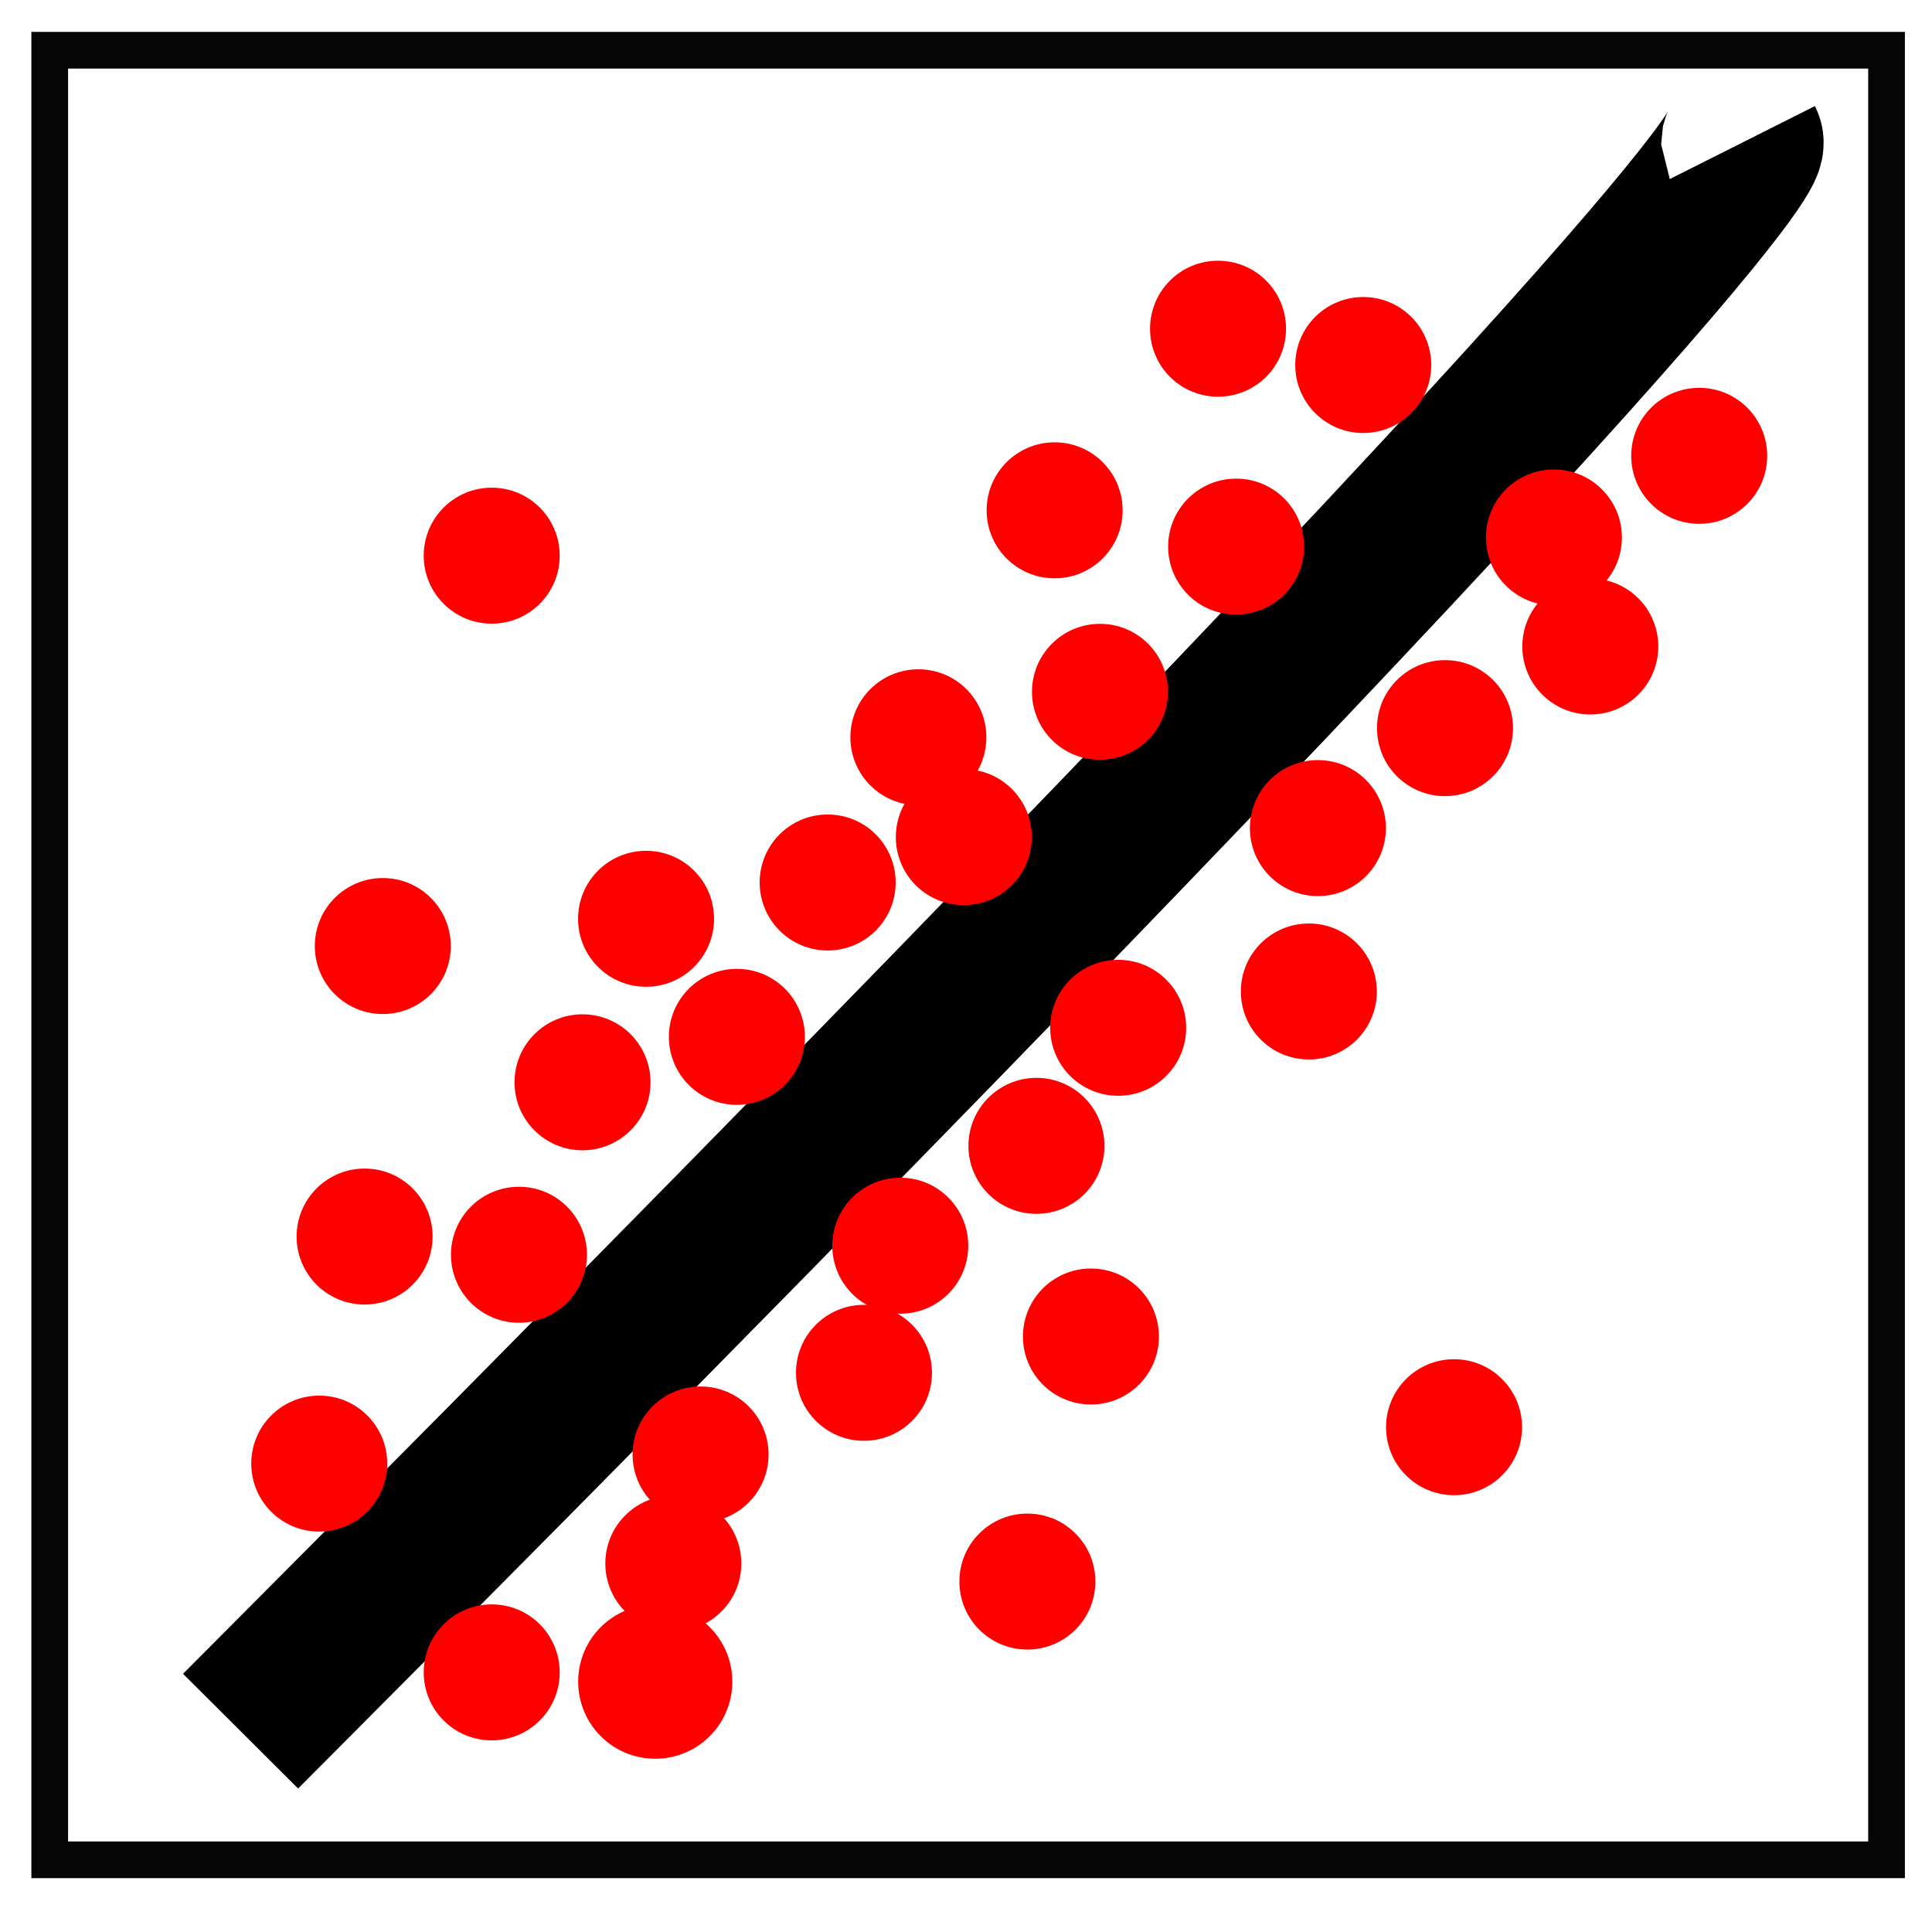 <?xml version="1.0" encoding="UTF-8" standalone="no"?>
<!-- Created with Inkscape (http://www.inkscape.org/) -->

<svg
   xmlns:dc="http://purl.org/dc/elements/1.1/"
   xmlns:cc="http://creativecommons.org/ns#"
   xmlns:rdf="http://www.w3.org/1999/02/22-rdf-syntax-ns#"
   xmlns:svg="http://www.w3.org/2000/svg"
   xmlns="http://www.w3.org/2000/svg"
   xmlns:sodipodi="http://sodipodi.sourceforge.net/DTD/sodipodi-0.dtd"
   xmlns:inkscape="http://www.inkscape.org/namespaces/inkscape"
   width="19"
   height="19"
   id="svg2"
   version="1.1"
   inkscape:version="0.48.3.1 r9886"
   sodipodi:docname="sort.svg">
  <defs
     id="defs4" />
  <sodipodi:namedview
     id="base"
     pagecolor="#ffffff"
     bordercolor="#666666"
     borderopacity="1.0"
     inkscape:pageopacity="0.0"
     inkscape:pageshadow="2"
     inkscape:zoom="31.678384"
     inkscape:cx="5.6359836"
     inkscape:cy="12.819631"
     inkscape:document-units="px"
     inkscape:current-layer="layer1"
     showgrid="false"
     fit-margin-top="0"
     fit-margin-left="0"
     fit-margin-right="0"
     fit-margin-bottom="0"
     inkscape:window-width="1301"
     inkscape:window-height="704"
     inkscape:window-x="65"
     inkscape:window-y="24"
     inkscape:window-maximized="1" />
  <g
     inkscape:label="Layer 1"
     inkscape:groupmode="layer"
     id="layer1"
     transform="translate(-199.812,-125.75)">
    <path
       style="fill:none;stroke:#000000;stroke-width:1.598;stroke-linecap:butt;stroke-linejoin:miter;stroke-miterlimit:4;stroke-opacity:1;stroke-dasharray:none"
       d="m 202.178,142.775 c 15.039,-15.086 14.769,-15.623 14.769,-15.623"
       id="path2996"
       inkscape:connector-curvature="0" />
    <path
       transform="matrix(2.429,0,0,2.429,197.905,127.736)"
       sodipodi:type="arc"
       style="fill:#ff0000;fill-opacity:1;stroke:#ffffff;stroke-width:0;stroke-linecap:butt;stroke-miterlimit:4;stroke-opacity:1;stroke-dasharray:none;stroke-dashoffset:0"
       id="path4007-2"
       sodipodi:cx="3.4375"
       sodipodi:cy="5.9910717"
       sodipodi:rx="0.3125"
       sodipodi:ry="0.3125"
       d="m 3.75,5.991 c 0,0.173 -0.14,0.312 -0.312,0.312 -0.173,0 -0.312,-0.14 -0.312,-0.312 0,-0.173 0.14,-0.312 0.312,-0.312 0.173,0 0.312,0.14 0.312,0.312 z" />
    <path
       transform="matrix(2.143,0,0,2.143,203.173,126.055)"
       sodipodi:type="arc"
       style="fill:#ff0000;fill-opacity:1;stroke:#ffffff;stroke-width:0;stroke-linecap:butt;stroke-miterlimit:4;stroke-opacity:1;stroke-dasharray:none;stroke-dashoffset:0"
       id="path4007-9"
       sodipodi:cx="3.4375"
       sodipodi:cy="5.9910717"
       sodipodi:rx="0.3125"
       sodipodi:ry="0.3125"
       d="m 3.75,5.991 c 0,0.173 -0.14,0.312 -0.312,0.312 -0.173,0 -0.312,-0.14 -0.312,-0.312 0,-0.173 0.14,-0.312 0.312,-0.312 0.173,0 0.312,0.14 0.312,0.312 z" />
    <rect
       style="fill:none;stroke:#000000;stroke-width:0.361;stroke-linecap:butt;stroke-miterlimit:4;stroke-opacity:0.98;stroke-dasharray:none;stroke-dashoffset:0"
       id="rect3799"
       width="18.064"
       height="17.796"
       x="200.301"
       y="126.244" />
    <path
       transform="matrix(2.143,0,0,2.143,196.209,122.215)"
       sodipodi:type="arc"
       style="fill:#ff0000;fill-opacity:1;stroke:#ffffff;stroke-width:0;stroke-linecap:butt;stroke-miterlimit:4;stroke-opacity:1;stroke-dasharray:none;stroke-dashoffset:0"
       id="path4007-9-1"
       sodipodi:cx="3.4375"
       sodipodi:cy="5.9910717"
       sodipodi:rx="0.3125"
       sodipodi:ry="0.3125"
       d="m 3.75,5.991 c 0,0.173 -0.14,0.312 -0.312,0.312 -0.173,0 -0.312,-0.14 -0.312,-0.312 0,-0.173 0.14,-0.312 0.312,-0.312 0.173,0 0.312,0.14 0.312,0.312 z" />
    <path
       transform="matrix(2.143,0,0,2.143,198.798,121.947)"
       sodipodi:type="arc"
       style="fill:#ff0000;fill-opacity:1;stroke:#ffffff;stroke-width:0;stroke-linecap:butt;stroke-miterlimit:4;stroke-opacity:1;stroke-dasharray:none;stroke-dashoffset:0"
       id="path4007-9-0"
       sodipodi:cx="3.4375"
       sodipodi:cy="5.9910717"
       sodipodi:rx="0.3125"
       sodipodi:ry="0.3125"
       d="m 3.75,5.991 c 0,0.173 -0.14,0.312 -0.312,0.312 -0.173,0 -0.312,-0.14 -0.312,-0.312 0,-0.173 0.14,-0.312 0.312,-0.312 0.173,0 0.312,0.14 0.312,0.312 z" />
    <path
       transform="matrix(2.143,0,0,2.143,196.03,125.072)"
       sodipodi:type="arc"
       style="fill:#ff0000;fill-opacity:1;stroke:#ffffff;stroke-width:0;stroke-linecap:butt;stroke-miterlimit:4;stroke-opacity:1;stroke-dasharray:none;stroke-dashoffset:0"
       id="path4007-9-4"
       sodipodi:cx="3.4375"
       sodipodi:cy="5.9910717"
       sodipodi:rx="0.3125"
       sodipodi:ry="0.3125"
       d="m 3.75,5.991 c 0,0.173 -0.14,0.312 -0.312,0.312 -0.173,0 -0.312,-0.14 -0.312,-0.312 0,-0.173 0.14,-0.312 0.312,-0.312 0.173,0 0.312,0.14 0.312,0.312 z" />
    <path
       transform="matrix(2.143,0,0,2.143,205.316,122.662)"
       sodipodi:type="arc"
       style="fill:#ff0000;fill-opacity:1;stroke:#ffffff;stroke-width:0;stroke-linecap:butt;stroke-miterlimit:4;stroke-opacity:1;stroke-dasharray:none;stroke-dashoffset:0"
       id="path4007-9-5"
       sodipodi:cx="3.4375"
       sodipodi:cy="5.9910717"
       sodipodi:rx="0.3125"
       sodipodi:ry="0.3125"
       d="m 3.75,5.991 c 0,0.173 -0.14,0.312 -0.312,0.312 -0.173,0 -0.312,-0.14 -0.312,-0.312 0,-0.173 0.14,-0.312 0.312,-0.312 0.173,0 0.312,0.14 0.312,0.312 z" />
    <path
       transform="matrix(2.143,0,0,2.143,208.084,119.269)"
       sodipodi:type="arc"
       style="fill:#ff0000;fill-opacity:1;stroke:#ffffff;stroke-width:0;stroke-linecap:butt;stroke-miterlimit:4;stroke-opacity:1;stroke-dasharray:none;stroke-dashoffset:0"
       id="path4007-9-2"
       sodipodi:cx="3.4375"
       sodipodi:cy="5.9910717"
       sodipodi:rx="0.3125"
       sodipodi:ry="0.3125"
       d="m 3.75,5.991 c 0,0.173 -0.14,0.312 -0.312,0.312 -0.173,0 -0.312,-0.14 -0.312,-0.312 0,-0.173 0.14,-0.312 0.312,-0.312 0.173,0 0.312,0.14 0.312,0.312 z" />
    <path
       transform="matrix(2.143,0,0,2.143,202.816,117.93)"
       sodipodi:type="arc"
       style="fill:#ff0000;fill-opacity:1;stroke:#ffffff;stroke-width:0;stroke-linecap:butt;stroke-miterlimit:4;stroke-opacity:1;stroke-dasharray:none;stroke-dashoffset:0"
       id="path4007-9-6"
       sodipodi:cx="3.4375"
       sodipodi:cy="5.9910717"
       sodipodi:rx="0.3125"
       sodipodi:ry="0.3125"
       d="m 3.75,5.991 c 0,0.173 -0.14,0.312 -0.312,0.312 -0.173,0 -0.312,-0.14 -0.312,-0.312 0,-0.173 0.14,-0.312 0.312,-0.312 0.173,0 0.312,0.14 0.312,0.312 z" />
    <path
       transform="matrix(2.143,0,0,2.143,205.851,116.501)"
       sodipodi:type="arc"
       style="fill:#ff0000;fill-opacity:1;stroke:#ffffff;stroke-width:0;stroke-linecap:butt;stroke-miterlimit:4;stroke-opacity:1;stroke-dasharray:none;stroke-dashoffset:0"
       id="path4007-9-02"
       sodipodi:cx="3.4375"
       sodipodi:cy="5.9910717"
       sodipodi:rx="0.3125"
       sodipodi:ry="0.3125"
       d="m 3.75,5.991 c 0,0.173 -0.14,0.312 -0.312,0.312 -0.173,0 -0.312,-0.14 -0.312,-0.312 0,-0.173 0.14,-0.312 0.312,-0.312 0.173,0 0.312,0.14 0.312,0.312 z" />
    <path
       transform="matrix(2.143,0,0,2.143,201.476,120.162)"
       sodipodi:type="arc"
       style="fill:#ff0000;fill-opacity:1;stroke:#ffffff;stroke-width:0;stroke-linecap:butt;stroke-miterlimit:4;stroke-opacity:1;stroke-dasharray:none;stroke-dashoffset:0"
       id="path4007-9-25"
       sodipodi:cx="3.4375"
       sodipodi:cy="5.9910717"
       sodipodi:rx="0.3125"
       sodipodi:ry="0.3125"
       d="m 3.75,5.991 c 0,0.173 -0.14,0.312 -0.312,0.312 -0.173,0 -0.312,-0.14 -0.312,-0.312 0,-0.173 0.14,-0.312 0.312,-0.312 0.173,0 0.312,0.14 0.312,0.312 z" />
    <path
       transform="matrix(2.143,0,0,2.143,198.173,123.555)"
       sodipodi:type="arc"
       style="fill:#ff0000;fill-opacity:1;stroke:#ffffff;stroke-width:0;stroke-linecap:butt;stroke-miterlimit:4;stroke-opacity:1;stroke-dasharray:none;stroke-dashoffset:0"
       id="path4007-9-50"
       sodipodi:cx="3.4375"
       sodipodi:cy="5.9910717"
       sodipodi:rx="0.3125"
       sodipodi:ry="0.3125"
       d="m 3.75,5.991 c 0,0.173 -0.14,0.312 -0.312,0.312 -0.173,0 -0.312,-0.14 -0.312,-0.312 0,-0.173 0.14,-0.312 0.312,-0.312 0.173,0 0.312,0.14 0.312,0.312 z" />
    <path
       transform="matrix(2.143,0,0,2.143,195.584,127.305)"
       sodipodi:type="arc"
       style="fill:#ff0000;fill-opacity:1;stroke:#ffffff;stroke-width:0;stroke-linecap:butt;stroke-miterlimit:4;stroke-opacity:1;stroke-dasharray:none;stroke-dashoffset:0"
       id="path4007-9-00"
       sodipodi:cx="3.4375"
       sodipodi:cy="5.9910717"
       sodipodi:rx="0.3125"
       sodipodi:ry="0.3125"
       d="m 3.75,5.991 c 0,0.173 -0.14,0.312 -0.312,0.312 -0.173,0 -0.312,-0.14 -0.312,-0.312 0,-0.173 0.14,-0.312 0.312,-0.312 0.173,0 0.312,0.14 0.312,0.312 z" />
    <path
       transform="matrix(2.143,0,0,2.143,199.066,128.287)"
       sodipodi:type="arc"
       style="fill:#ff0000;fill-opacity:1;stroke:#ffffff;stroke-width:0;stroke-linecap:butt;stroke-miterlimit:4;stroke-opacity:1;stroke-dasharray:none;stroke-dashoffset:0"
       id="path4007-9-7"
       sodipodi:cx="3.4375"
       sodipodi:cy="5.9910717"
       sodipodi:rx="0.3125"
       sodipodi:ry="0.3125"
       d="m 3.75,5.991 c 0,0.173 -0.14,0.312 -0.312,0.312 -0.173,0 -0.312,-0.14 -0.312,-0.312 0,-0.173 0.14,-0.312 0.312,-0.312 0.173,0 0.312,0.14 0.312,0.312 z" />
    <path
       transform="matrix(2.143,0,0,2.143,200.941,126.412)"
       sodipodi:type="arc"
       style="fill:#ff0000;fill-opacity:1;stroke:#ffffff;stroke-width:0;stroke-linecap:butt;stroke-miterlimit:4;stroke-opacity:1;stroke-dasharray:none;stroke-dashoffset:0"
       id="path4007-9-8"
       sodipodi:cx="3.4375"
       sodipodi:cy="5.9910717"
       sodipodi:rx="0.3125"
       sodipodi:ry="0.3125"
       d="m 3.75,5.991 c 0,0.173 -0.14,0.312 -0.312,0.312 -0.173,0 -0.312,-0.14 -0.312,-0.312 0,-0.173 0.14,-0.312 0.312,-0.312 0.173,0 0.312,0.14 0.312,0.312 z" />
    <path
       transform="matrix(2.143,0,0,2.143,202.637,124.18)"
       sodipodi:type="arc"
       style="fill:#ff0000;fill-opacity:1;stroke:#ffffff;stroke-width:0;stroke-linecap:butt;stroke-miterlimit:4;stroke-opacity:1;stroke-dasharray:none;stroke-dashoffset:0"
       id="path4007-9-16"
       sodipodi:cx="3.4375"
       sodipodi:cy="5.9910717"
       sodipodi:rx="0.3125"
       sodipodi:ry="0.3125"
       d="m 3.75,5.991 c 0,0.173 -0.14,0.312 -0.312,0.312 -0.173,0 -0.312,-0.14 -0.312,-0.312 0,-0.173 0.14,-0.312 0.312,-0.312 0.173,0 0.312,0.14 0.312,0.312 z" />
    <path
       transform="matrix(2.143,0,0,2.143,205.405,121.055)"
       sodipodi:type="arc"
       style="fill:#ff0000;fill-opacity:1;stroke:#ffffff;stroke-width:0;stroke-linecap:butt;stroke-miterlimit:4;stroke-opacity:1;stroke-dasharray:none;stroke-dashoffset:0"
       id="path4007-9-48"
       sodipodi:cx="3.4375"
       sodipodi:cy="5.9910717"
       sodipodi:rx="0.3125"
       sodipodi:ry="0.3125"
       d="m 3.75,5.991 c 0,0.173 -0.14,0.312 -0.312,0.312 -0.173,0 -0.312,-0.14 -0.312,-0.312 0,-0.173 0.14,-0.312 0.312,-0.312 0.173,0 0.312,0.14 0.312,0.312 z" />
    <path
       transform="matrix(2.143,0,0,2.143,200.584,121.59)"
       sodipodi:type="arc"
       style="fill:#ff0000;fill-opacity:1;stroke:#ffffff;stroke-width:0;stroke-linecap:butt;stroke-miterlimit:4;stroke-opacity:1;stroke-dasharray:none;stroke-dashoffset:0"
       id="path4007-9-20"
       sodipodi:cx="3.4375"
       sodipodi:cy="5.9910717"
       sodipodi:rx="0.3125"
       sodipodi:ry="0.3125"
       d="m 3.75,5.991 c 0,0.173 -0.14,0.312 -0.312,0.312 -0.173,0 -0.312,-0.14 -0.312,-0.312 0,-0.173 0.14,-0.312 0.312,-0.312 0.173,0 0.312,0.14 0.312,0.312 z" />
    <path
       transform="matrix(2.143,0,0,2.143,197.28,118.376)"
       sodipodi:type="arc"
       style="fill:#ff0000;fill-opacity:1;stroke:#ffffff;stroke-width:0;stroke-linecap:butt;stroke-miterlimit:4;stroke-opacity:1;stroke-dasharray:none;stroke-dashoffset:0"
       id="path4007-9-9"
       sodipodi:cx="3.4375"
       sodipodi:cy="5.9910717"
       sodipodi:rx="0.3125"
       sodipodi:ry="0.3125"
       d="m 3.75,5.991 c 0,0.173 -0.14,0.312 -0.312,0.312 -0.173,0 -0.312,-0.14 -0.312,-0.312 0,-0.173 0.14,-0.312 0.312,-0.312 0.173,0 0.312,0.14 0.312,0.312 z" />
    <path
       transform="matrix(2.143,0,0,2.143,204.423,116.144)"
       sodipodi:type="arc"
       style="fill:#ff0000;fill-opacity:1;stroke:#ffffff;stroke-width:0;stroke-linecap:butt;stroke-miterlimit:4;stroke-opacity:1;stroke-dasharray:none;stroke-dashoffset:0"
       id="path4007-9-3"
       sodipodi:cx="3.4375"
       sodipodi:cy="5.9910717"
       sodipodi:rx="0.3125"
       sodipodi:ry="0.3125"
       d="m 3.75,5.991 c 0,0.173 -0.14,0.312 -0.312,0.312 -0.173,0 -0.312,-0.14 -0.312,-0.312 0,-0.173 0.14,-0.312 0.312,-0.312 0.173,0 0.312,0.14 0.312,0.312 z" />
    <path
       transform="matrix(2.143,0,0,2.143,206.655,120.072)"
       sodipodi:type="arc"
       style="fill:#ff0000;fill-opacity:1;stroke:#ffffff;stroke-width:0;stroke-linecap:butt;stroke-miterlimit:4;stroke-opacity:1;stroke-dasharray:none;stroke-dashoffset:0"
       id="path4007-9-77"
       sodipodi:cx="3.4375"
       sodipodi:cy="5.9910717"
       sodipodi:rx="0.3125"
       sodipodi:ry="0.3125"
       d="m 3.75,5.991 c 0,0.173 -0.14,0.312 -0.312,0.312 -0.173,0 -0.312,-0.14 -0.312,-0.312 0,-0.173 0.14,-0.312 0.312,-0.312 0.173,0 0.312,0.14 0.312,0.312 z" />
    <path
       transform="matrix(2.143,0,0,2.143,209.155,117.394)"
       sodipodi:type="arc"
       style="fill:#ff0000;fill-opacity:1;stroke:#ffffff;stroke-width:0;stroke-linecap:butt;stroke-miterlimit:4;stroke-opacity:1;stroke-dasharray:none;stroke-dashoffset:0"
       id="path4007-9-84"
       sodipodi:cx="3.4375"
       sodipodi:cy="5.9910717"
       sodipodi:rx="0.3125"
       sodipodi:ry="0.3125"
       d="m 3.75,5.991 c 0,0.173 -0.14,0.312 -0.312,0.312 -0.173,0 -0.312,-0.14 -0.312,-0.312 0,-0.173 0.14,-0.312 0.312,-0.312 0.173,0 0.312,0.14 0.312,0.312 z" />
    <path
       transform="matrix(2.143,0,0,2.143,203.262,119.715)"
       sodipodi:type="arc"
       style="fill:#ff0000;fill-opacity:1;stroke:#ffffff;stroke-width:0;stroke-linecap:butt;stroke-miterlimit:4;stroke-opacity:1;stroke-dasharray:none;stroke-dashoffset:0"
       id="path4007-9-33"
       sodipodi:cx="3.4375"
       sodipodi:cy="5.9910717"
       sodipodi:rx="0.3125"
       sodipodi:ry="0.3125"
       d="m 3.75,5.991 c 0,0.173 -0.14,0.312 -0.312,0.312 -0.173,0 -0.312,-0.14 -0.312,-0.312 0,-0.173 0.14,-0.312 0.312,-0.312 0.173,0 0.312,0.14 0.312,0.312 z" />
    <path
       transform="matrix(2.143,0,0,2.143,204.601,118.287)"
       sodipodi:type="arc"
       style="fill:#ff0000;fill-opacity:1;stroke:#ffffff;stroke-width:0;stroke-linecap:butt;stroke-miterlimit:4;stroke-opacity:1;stroke-dasharray:none;stroke-dashoffset:0"
       id="path4007-9-52"
       sodipodi:cx="3.4375"
       sodipodi:cy="5.9910717"
       sodipodi:rx="0.3125"
       sodipodi:ry="0.3125"
       d="m 3.75,5.991 c 0,0.173 -0.14,0.312 -0.312,0.312 -0.173,0 -0.312,-0.14 -0.312,-0.312 0,-0.173 0.14,-0.312 0.312,-0.312 0.173,0 0.312,0.14 0.312,0.312 z" />
    <path
       transform="matrix(2.143,0,0,2.143,197.548,125.251)"
       sodipodi:type="arc"
       style="fill:#ff0000;fill-opacity:1;stroke:#ffffff;stroke-width:0;stroke-linecap:butt;stroke-miterlimit:4;stroke-opacity:1;stroke-dasharray:none;stroke-dashoffset:0"
       id="path4007-9-34"
       sodipodi:cx="3.4375"
       sodipodi:cy="5.9910717"
       sodipodi:rx="0.3125"
       sodipodi:ry="0.3125"
       d="m 3.75,5.991 c 0,0.173 -0.14,0.312 -0.312,0.312 -0.173,0 -0.312,-0.14 -0.312,-0.312 0,-0.173 0.14,-0.312 0.312,-0.312 0.173,0 0.312,0.14 0.312,0.312 z" />
    <path
       transform="matrix(2.143,0,0,2.143,201.298,125.162)"
       sodipodi:type="arc"
       style="fill:#ff0000;fill-opacity:1;stroke:#ffffff;stroke-width:0;stroke-linecap:butt;stroke-miterlimit:4;stroke-opacity:1;stroke-dasharray:none;stroke-dashoffset:0"
       id="path4007-9-62"
       sodipodi:cx="3.4375"
       sodipodi:cy="5.9910717"
       sodipodi:rx="0.3125"
       sodipodi:ry="0.3125"
       d="m 3.75,5.991 c 0,0.173 -0.14,0.312 -0.312,0.312 -0.173,0 -0.312,-0.14 -0.312,-0.312 0,-0.173 0.14,-0.312 0.312,-0.312 0.173,0 0.312,0.14 0.312,0.312 z" />
    <path
       transform="matrix(2.143,0,0,2.143,199.691,123.108)"
       sodipodi:type="arc"
       style="fill:#ff0000;fill-opacity:1;stroke:#ffffff;stroke-width:0;stroke-linecap:butt;stroke-miterlimit:4;stroke-opacity:1;stroke-dasharray:none;stroke-dashoffset:0"
       id="path4007-9-14"
       sodipodi:cx="3.4375"
       sodipodi:cy="5.9910717"
       sodipodi:rx="0.3125"
       sodipodi:ry="0.3125"
       d="m 3.75,5.991 c 0,0.173 -0.14,0.312 -0.312,0.312 -0.173,0 -0.312,-0.14 -0.312,-0.312 0,-0.173 0.14,-0.312 0.312,-0.312 0.173,0 0.312,0.14 0.312,0.312 z" />
    <path
       transform="matrix(2.143,0,0,2.143,201.923,121.144)"
       sodipodi:type="arc"
       style="fill:#ff0000;fill-opacity:1;stroke:#ffffff;stroke-width:0;stroke-linecap:butt;stroke-miterlimit:4;stroke-opacity:1;stroke-dasharray:none;stroke-dashoffset:0"
       id="path4007-9-03"
       sodipodi:cx="3.4375"
       sodipodi:cy="5.9910717"
       sodipodi:rx="0.3125"
       sodipodi:ry="0.3125"
       d="m 3.75,5.991 c 0,0.173 -0.14,0.312 -0.312,0.312 -0.173,0 -0.312,-0.14 -0.312,-0.312 0,-0.173 0.14,-0.312 0.312,-0.312 0.173,0 0.312,0.14 0.312,0.312 z" />
    <path
       transform="matrix(2.143,0,0,2.143,203.441,123.019)"
       sodipodi:type="arc"
       style="fill:#ff0000;fill-opacity:1;stroke:#ffffff;stroke-width:0;stroke-linecap:butt;stroke-miterlimit:4;stroke-opacity:1;stroke-dasharray:none;stroke-dashoffset:0"
       id="path4007-9-61"
       sodipodi:cx="3.4375"
       sodipodi:cy="5.9910717"
       sodipodi:rx="0.3125"
       sodipodi:ry="0.3125"
       d="m 3.75,5.991 c 0,0.173 -0.14,0.312 -0.312,0.312 -0.173,0 -0.312,-0.14 -0.312,-0.312 0,-0.173 0.14,-0.312 0.312,-0.312 0.173,0 0.312,0.14 0.312,0.312 z" />
    <path
       transform="matrix(2.143,0,0,2.143,207.726,118.197)"
       sodipodi:type="arc"
       style="fill:#ff0000;fill-opacity:1;stroke:#ffffff;stroke-width:0;stroke-linecap:butt;stroke-miterlimit:4;stroke-opacity:1;stroke-dasharray:none;stroke-dashoffset:0"
       id="path4007-9-98"
       sodipodi:cx="3.4375"
       sodipodi:cy="5.9910717"
       sodipodi:rx="0.3125"
       sodipodi:ry="0.3125"
       d="m 3.75,5.991 c 0,0.173 -0.14,0.312 -0.312,0.312 -0.173,0 -0.312,-0.14 -0.312,-0.312 0,-0.173 0.14,-0.312 0.312,-0.312 0.173,0 0.312,0.14 0.312,0.312 z" />
    <path
       transform="matrix(2.143,0,0,2.143,199.334,127.215)"
       sodipodi:type="arc"
       style="fill:#ff0000;fill-opacity:1;stroke:#ffffff;stroke-width:0;stroke-linecap:butt;stroke-miterlimit:4;stroke-opacity:1;stroke-dasharray:none;stroke-dashoffset:0"
       id="path4007-9-40"
       sodipodi:cx="3.4375"
       sodipodi:cy="5.9910717"
       sodipodi:rx="0.3125"
       sodipodi:ry="0.3125"
       d="m 3.75,5.991 c 0,0.173 -0.14,0.312 -0.312,0.312 -0.173,0 -0.312,-0.14 -0.312,-0.312 0,-0.173 0.14,-0.312 0.312,-0.312 0.173,0 0.312,0.14 0.312,0.312 z" />
    <path
       transform="matrix(2.143,0,0,2.143,197.28,129.358)"
       sodipodi:type="arc"
       style="fill:#ff0000;fill-opacity:1;stroke:#ffffff;stroke-width:0;stroke-linecap:butt;stroke-miterlimit:4;stroke-opacity:1;stroke-dasharray:none;stroke-dashoffset:0"
       id="path4007-9-87"
       sodipodi:cx="3.4375"
       sodipodi:cy="5.9910717"
       sodipodi:rx="0.3125"
       sodipodi:ry="0.3125"
       d="m 3.75,5.991 c 0,0.173 -0.14,0.312 -0.312,0.312 -0.173,0 -0.312,-0.14 -0.312,-0.312 0,-0.173 0.14,-0.312 0.312,-0.312 0.173,0 0.312,0.14 0.312,0.312 z" />
    <path
       transform="matrix(2.143,0,0,2.143,206.744,126.947)"
       sodipodi:type="arc"
       style="fill:#ff0000;fill-opacity:1;stroke:#ffffff;stroke-width:0;stroke-linecap:butt;stroke-miterlimit:4;stroke-opacity:1;stroke-dasharray:none;stroke-dashoffset:0"
       id="path4007-9-42"
       sodipodi:cx="3.4375"
       sodipodi:cy="5.9910717"
       sodipodi:rx="0.3125"
       sodipodi:ry="0.3125"
       d="m 3.75,5.991 c 0,0.173 -0.14,0.312 -0.312,0.312 -0.173,0 -0.312,-0.14 -0.312,-0.312 0,-0.173 0.14,-0.312 0.312,-0.312 0.173,0 0.312,0.14 0.312,0.312 z" />
    <path
       transform="matrix(2.143,0,0,2.143,202.548,128.465)"
       sodipodi:type="arc"
       style="fill:#ff0000;fill-opacity:1;stroke:#ffffff;stroke-width:0;stroke-linecap:butt;stroke-miterlimit:4;stroke-opacity:1;stroke-dasharray:none;stroke-dashoffset:0"
       id="path4007-9-06"
       sodipodi:cx="3.4375"
       sodipodi:cy="5.9910717"
       sodipodi:rx="0.3125"
       sodipodi:ry="0.3125"
       d="m 3.75,5.991 c 0,0.173 -0.14,0.312 -0.312,0.312 -0.173,0 -0.312,-0.14 -0.312,-0.312 0,-0.173 0.14,-0.312 0.312,-0.312 0.173,0 0.312,0.14 0.312,0.312 z" />
  </g>
</svg>

